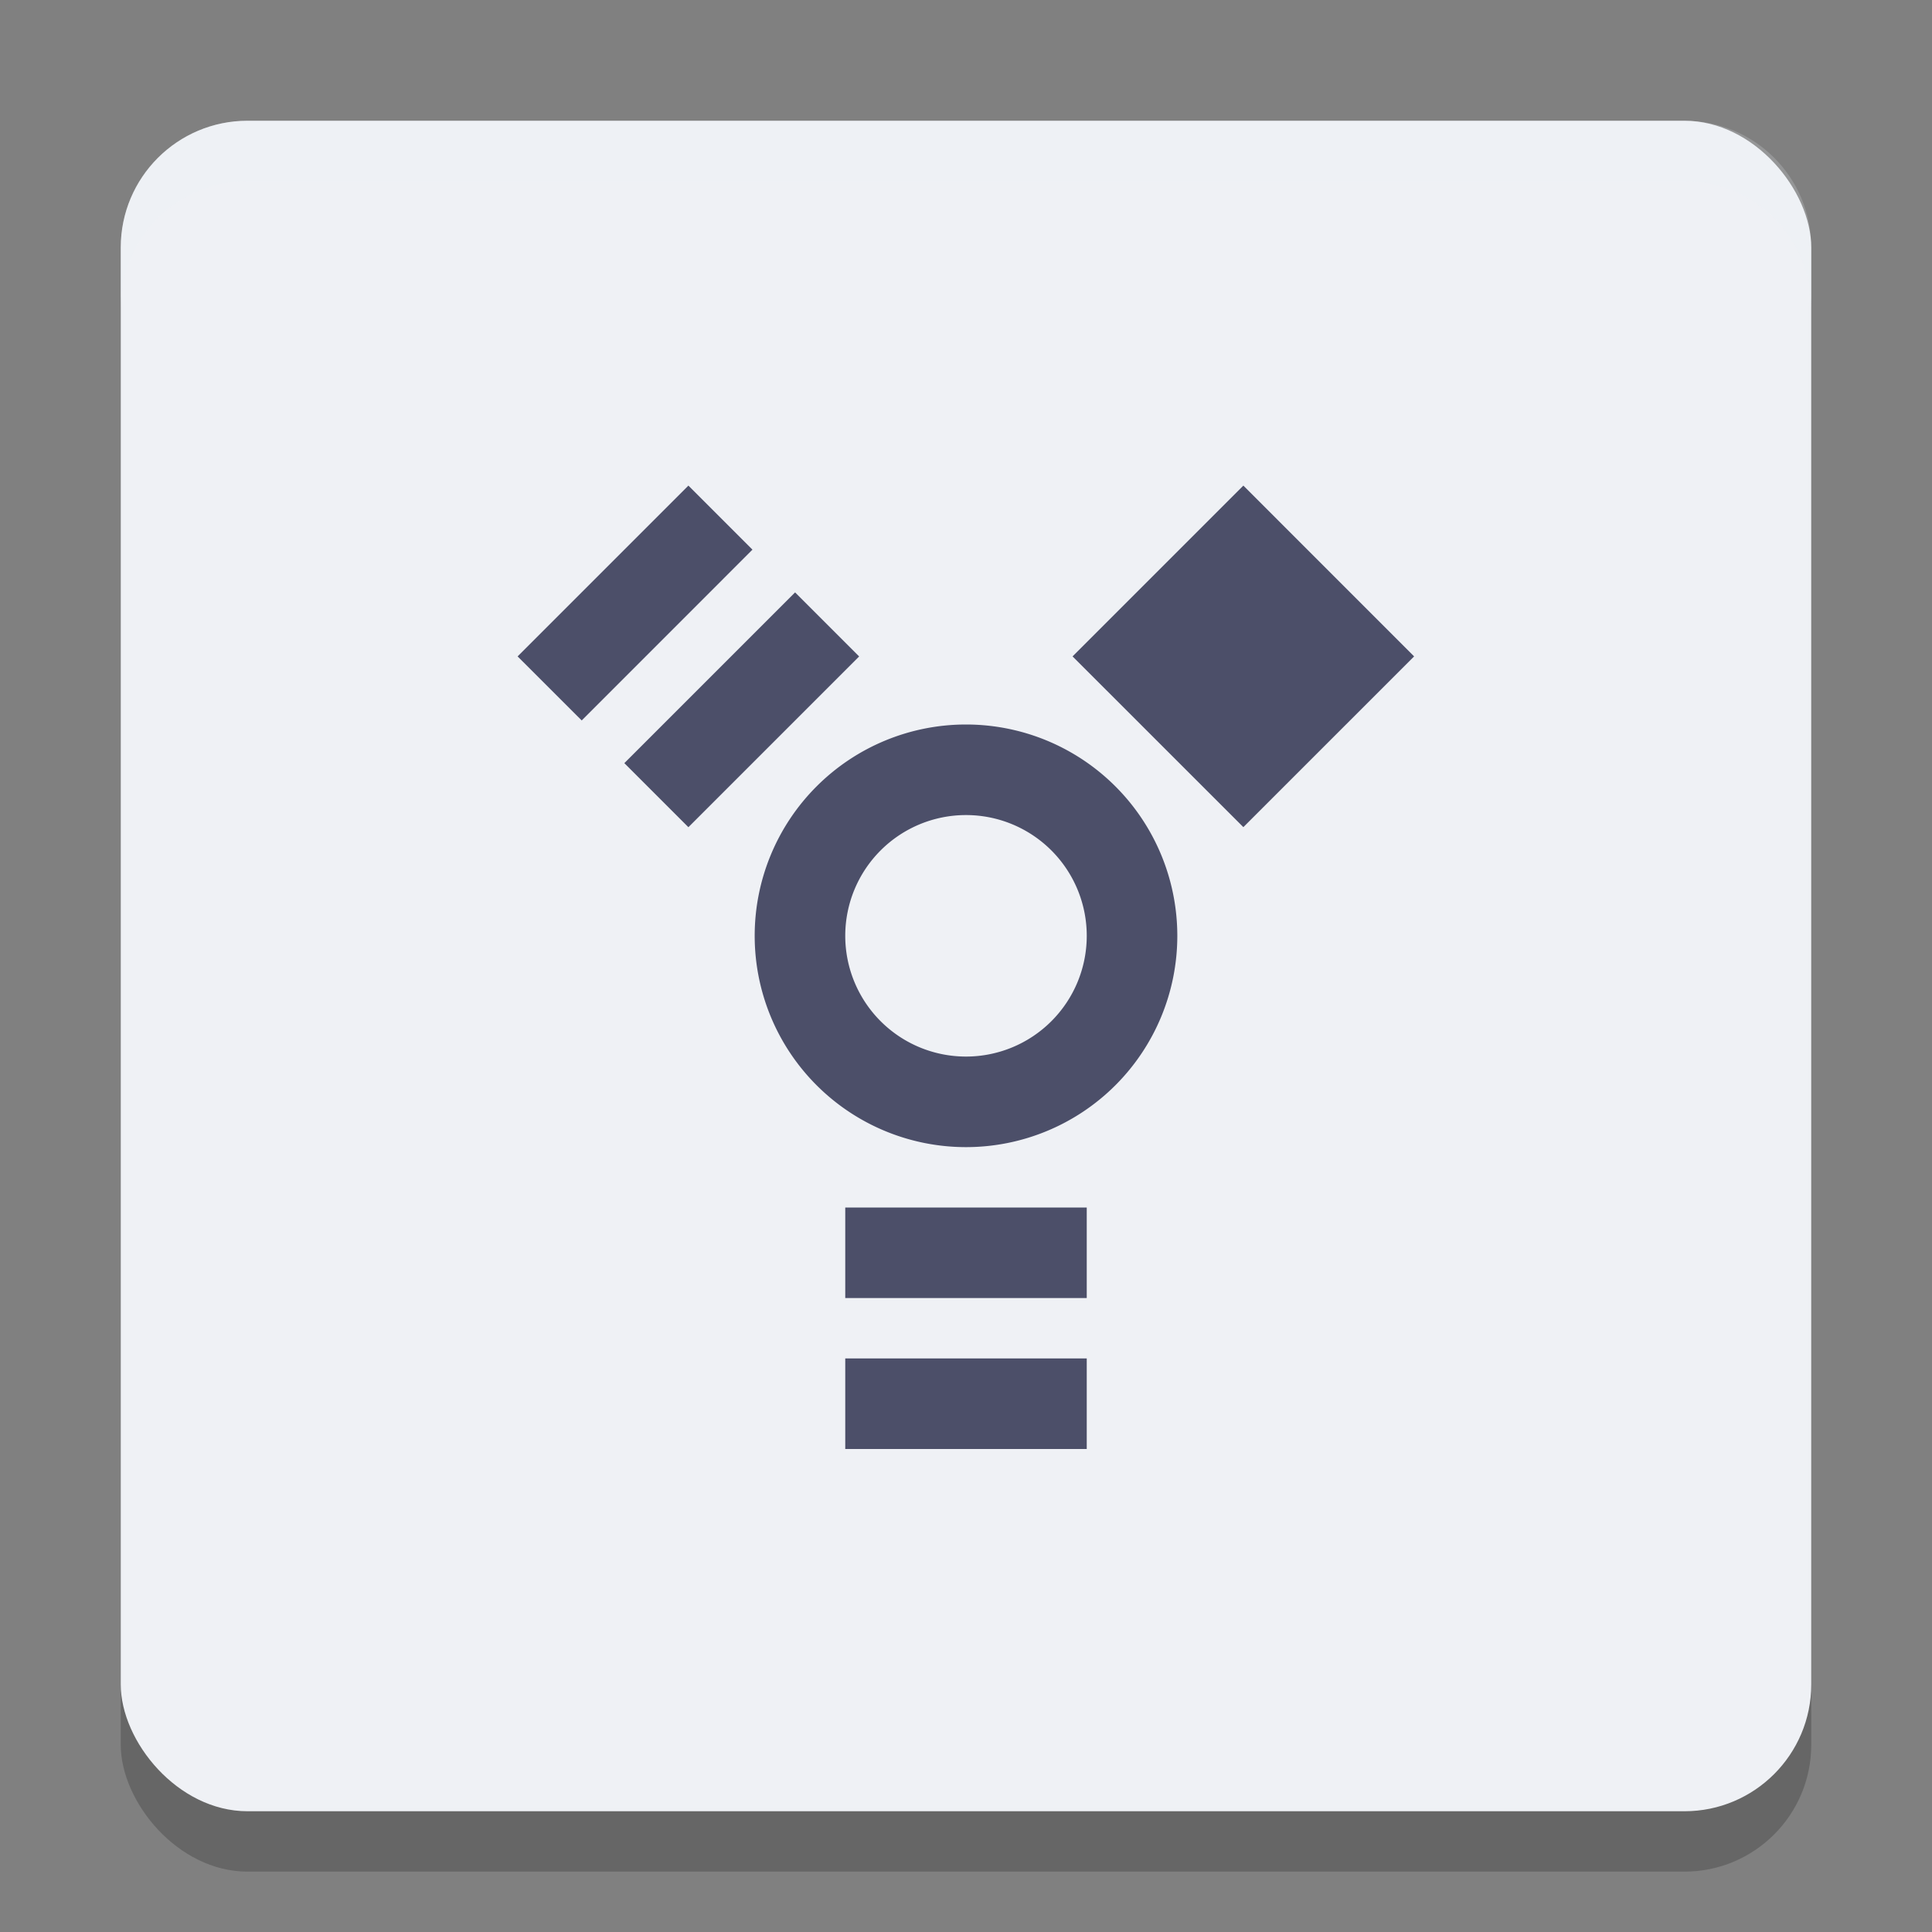 <svg xmlns="http://www.w3.org/2000/svg" width="32" height="32" version="1">
 <rect width="100%" height="100%" fill="#808080" stroke="none"/>
 <rect style="opacity:0.2" width="28" height="28" x="2" y="3" rx="2.1" ry="2.1"/>
 <rect style="fill:#eff1f5" width="28" height="28" x="2" y="2" rx="2.1" ry="2.1"/>
 <path style="fill:#4c4f69" d="m 11.402,8.043 -2.829,2.829 1.062,1.061 2.828,-2.829 z m 9.192,0 -2.829,2.829 2.829,2.828 2.828,-2.828 z m -7.425,1.769 -2.828,2.828 1.061,1.061 2.828,-2.828 z M 16,12 A 3.5,3.5 0 0 0 12.5,15.5 3.5,3.5 0 0 0 16,19 3.5,3.5 0 0 0 19.5,15.5 3.5,3.5 0 0 0 16,12 Z m 0,1.5 a 2,2 0 0 1 2,2 2,2 0 0 1 -2,2 2,2 0 0 1 -2,-2 2,2 0 0 1 2,-2 z M 14,20 v 1.5 h 4 V 20 Z m 0,2.5 V 24 h 4 v -1.5 z"/>
 <path style="fill:#eff1f5;opacity:0.2" d="M 4.1 2 C 2.936 2 2 2.936 2 4.1 L 2 5.1 C 2 3.936 2.936 3 4.1 3 L 27.9 3 C 29.064 3 30 3.936 30 5.1 L 30 4.1 C 30 2.936 29.064 2 27.9 2 L 4.1 2 z"/>
</svg>
